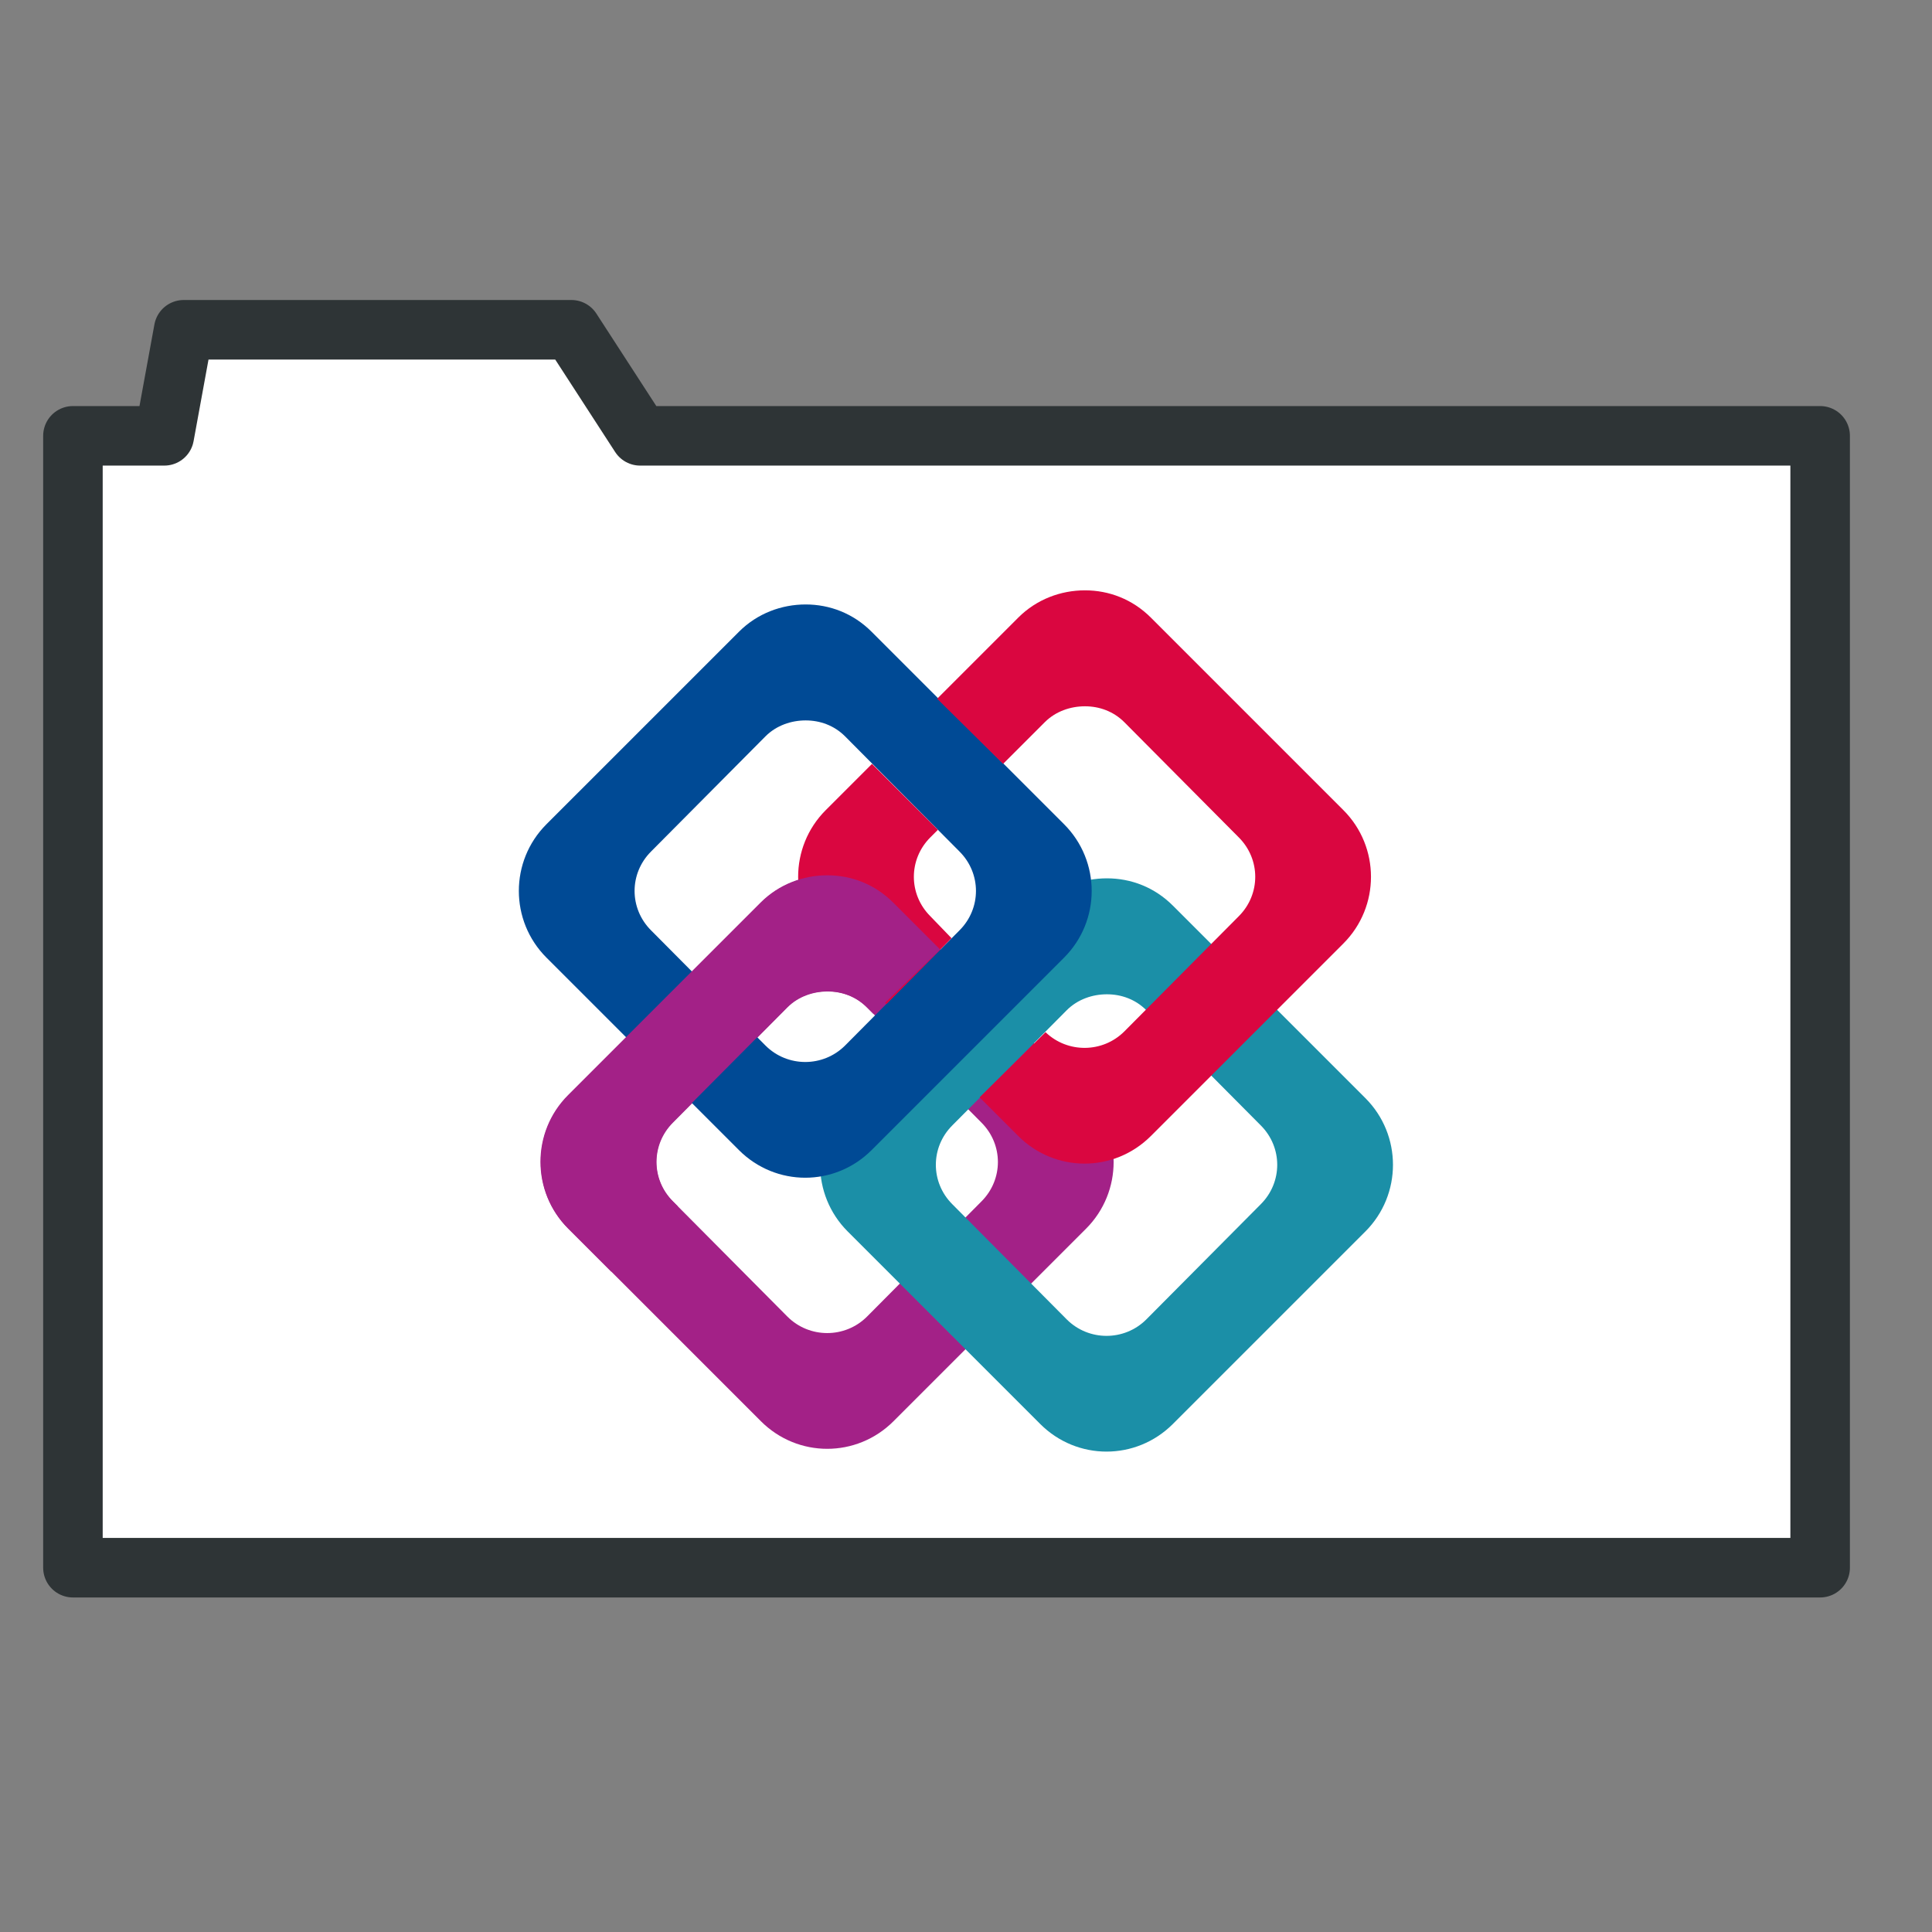 <?xml version="1.0" encoding="UTF-8" standalone="no"?>
<!-- Created with Inkscape (http://www.inkscape.org/) -->

<svg
   width="48px"
   height="48px"
   id="svg4198"
   sodipodi:version="0.32"
   inkscape:version="1.2.2 (b0a8486541, 2022-12-01)"
   sodipodi:docname="IFC_group.svg"
   inkscape:output_extension="org.inkscape.output.svg.inkscape"
   version="1.1"
   inkscape:export-filename="/home/yorik/Sources/FreeCAD/src/Gui/Icons/freecad-doc.png"
   inkscape:export-xdpi="128"
   inkscape:export-ydpi="128"
   xmlns:inkscape="http://www.inkscape.org/namespaces/inkscape"
   xmlns:sodipodi="http://sodipodi.sourceforge.net/DTD/sodipodi-0.dtd"
   xmlns:xlink="http://www.w3.org/1999/xlink"
   xmlns="http://www.w3.org/2000/svg"
   xmlns:svg="http://www.w3.org/2000/svg"
   xmlns:rdf="http://www.w3.org/1999/02/22-rdf-syntax-ns#"
   xmlns:cc="http://creativecommons.org/ns#"
   xmlns:dc="http://purl.org/dc/elements/1.1/">
  <rect width="100%" height="100%" fill="#808080" stroke="none"/>
  <defs
     id="defs4200">
    <linearGradient
       id="linearGradient15218">
      <stop
         style="stop-color:#f0f0ef;stop-opacity:1;"
         offset="0"
         id="stop15220" />
      <stop
         id="stop2269"
         offset="0.599"
         style="stop-color:#e8e8e8;stop-opacity:1;" />
      <stop
         id="stop2267"
         offset="0.828"
         style="stop-color:#ffffff;stop-opacity:1;" />
      <stop
         style="stop-color:#d8d8d3;stop-opacity:1;"
         offset="1"
         id="stop15222" />
    </linearGradient>
    <linearGradient
       id="linearGradient2224">
      <stop
         style="stop-color:#7c7c7c;stop-opacity:1;"
         offset="0"
         id="stop2226" />
      <stop
         style="stop-color:#b8b8b8;stop-opacity:1;"
         offset="1"
         id="stop2228" />
    </linearGradient>
    <linearGradient
       id="linearGradient3864">
      <stop
         style="stop-color:#71b2f8;stop-opacity:1;"
         offset="0"
         id="stop3866" />
      <stop
         style="stop-color:#002795;stop-opacity:1;"
         offset="1"
         id="stop3868" />
    </linearGradient>
    <linearGradient
       id="linearGradient3682">
      <stop
         id="stop3684"
         offset="0"
         style="stop-color:#ff6d0f;stop-opacity:1;" />
      <stop
         id="stop3686"
         offset="1"
         style="stop-color:#ff1000;stop-opacity:1;" />
    </linearGradient>
    <inkscape:perspective
       id="perspective3148"
       inkscape:persp3d-origin="32 : 21.333333 : 1"
       inkscape:vp_z="64 : 32 : 1"
       inkscape:vp_y="0 : 1000 : 0"
       inkscape:vp_x="0 : 32 : 1"
       sodipodi:type="inkscape:persp3d" />
    <linearGradient
       id="linearGradient3864-9">
      <stop
         id="stop3866-1"
         offset="0"
         style="stop-color:#204a87;stop-opacity:1" />
      <stop
         id="stop3868-1"
         offset="1"
         style="stop-color:#729fcf;stop-opacity:1" />
    </linearGradient>
    <linearGradient
       id="linearGradient3682-0">
      <stop
         style="stop-color:#a40000;stop-opacity:1"
         offset="0"
         id="stop3684-0" />
      <stop
         style="stop-color:#ef2929;stop-opacity:1"
         offset="1"
         id="stop3686-0" />
    </linearGradient>
    <inkscape:perspective
       sodipodi:type="inkscape:persp3d"
       inkscape:vp_x="0 : 32 : 1"
       inkscape:vp_y="0 : 1000 : 0"
       inkscape:vp_z="64 : 32 : 1"
       inkscape:persp3d-origin="32 : 21.333333 : 1"
       id="perspective3148-5" />
    <radialGradient
       inkscape:collect="always"
       xlink:href="#linearGradient3682-0-6"
       id="radialGradient3817-5-3"
       gradientUnits="userSpaceOnUse"
       gradientTransform="matrix(1.236,0.3,-0.832,3.388,-499.945,-167.331)"
       cx="270.583"
       cy="33.9"
       fx="270.583"
       fy="33.9"
       r="19.571" />
    <linearGradient
       id="linearGradient3682-0-6">
      <stop
         style="stop-color:#ff390f;stop-opacity:1"
         offset="0"
         id="stop3684-0-7" />
      <stop
         style="stop-color:#ff1000;stop-opacity:1;"
         offset="1"
         id="stop3686-0-5" />
    </linearGradient>
    <linearGradient
       id="linearGradient5060"
       inkscape:collect="always">
      <stop
         id="stop5062"
         offset="0"
         style="stop-color:black;stop-opacity:1;" />
      <stop
         id="stop5064"
         offset="1"
         style="stop-color:black;stop-opacity:0;" />
    </linearGradient>
    <linearGradient
       id="linearGradient5048">
      <stop
         id="stop5050"
         offset="0"
         style="stop-color:black;stop-opacity:0;" />
      <stop
         style="stop-color:black;stop-opacity:1;"
         offset="0.5"
         id="stop5056" />
      <stop
         id="stop5052"
         offset="1"
         style="stop-color:black;stop-opacity:0;" />
    </linearGradient>
    <linearGradient
       id="linearGradient15662">
      <stop
         style="stop-color:#ffffff;stop-opacity:1;"
         offset="0"
         id="stop15664" />
      <stop
         style="stop-color:#f8f8f8;stop-opacity:1;"
         offset="1"
         id="stop15666" />
    </linearGradient>
    <radialGradient
       gradientUnits="userSpaceOnUse"
       fy="64.568"
       fx="20.892"
       r="5.257"
       cy="64.568"
       cx="20.892"
       id="aigrd3">
      <stop
         id="stop15573"
         style="stop-color:#F0F0F0"
         offset="0" />
      <stop
         id="stop15575"
         style="stop-color:#9a9a9a;stop-opacity:1;"
         offset="1" />
    </radialGradient>
    <radialGradient
       gradientUnits="userSpaceOnUse"
       fy="114.568"
       fx="20.892"
       r="5.256"
       cy="114.568"
       cx="20.892"
       id="aigrd2">
      <stop
         id="stop15566"
         style="stop-color:#F0F0F0"
         offset="0" />
      <stop
         id="stop15568"
         style="stop-color:#9a9a9a;stop-opacity:1;"
         offset="1" />
    </radialGradient>
    <linearGradient
       id="linearGradient269">
      <stop
         style="stop-color:#a3a3a3;stop-opacity:1;"
         offset="0"
         id="stop270" />
      <stop
         style="stop-color:#4c4c4c;stop-opacity:1;"
         offset="1"
         id="stop271" />
    </linearGradient>
    <linearGradient
       id="linearGradient259">
      <stop
         style="stop-color:#fafafa;stop-opacity:1;"
         offset="0"
         id="stop260" />
      <stop
         style="stop-color:#bbbbbb;stop-opacity:1;"
         offset="1"
         id="stop261" />
    </linearGradient>
    <radialGradient
       gradientUnits="userSpaceOnUse"
       gradientTransform="matrix(1,0,0,0.285,0,30.089)"
       r="15.822"
       fy="42.078"
       fx="24.307"
       cy="42.078"
       cx="24.307"
       id="radialGradient4548"
       xlink:href="#linearGradient5060"
       inkscape:collect="always" />
    <linearGradient
       gradientTransform="translate(0,-4)"
       xlink:href="#linearGradient3767"
       id="linearGradient3773"
       x1="22.117"
       y1="55.718"
       x2="17.329"
       y2="21.311"
       gradientUnits="userSpaceOnUse" />
    <linearGradient
       id="linearGradient3767">
      <stop
         style="stop-color:#3465a4;stop-opacity:1"
         offset="0"
         id="stop3769" />
      <stop
         style="stop-color:#729fcf;stop-opacity:1"
         offset="1"
         id="stop3771" />
    </linearGradient>
    <linearGradient
       gradientTransform="translate(0,-4)"
       xlink:href="#linearGradient3777"
       id="linearGradient3783"
       x1="53.897"
       y1="51.18"
       x2="47.502"
       y2="21.837"
       gradientUnits="userSpaceOnUse" />
    <linearGradient
       id="linearGradient3777">
      <stop
         style="stop-color:#204a87;stop-opacity:1"
         offset="0"
         id="stop3779" />
      <stop
         style="stop-color:#3465a4;stop-opacity:1"
         offset="1"
         id="stop3781" />
    </linearGradient>
    <radialGradient
       xlink:href="#linearGradient5060"
       id="radialGradient3800"
       cx="1"
       cy="45"
       fx="1"
       fy="45"
       r="41"
       gradientTransform="matrix(0.933,-2.2905276e-8,0,0.287,0.067,32.091)"
       gradientUnits="userSpaceOnUse" />
  </defs>
  <sodipodi:namedview
     id="base"
     pagecolor="#ffffff"
     bordercolor="#bebebe"
     borderopacity="1"
     inkscape:pageopacity="0.0"
     inkscape:pageshadow="2"
     inkscape:zoom="11.313709"
     inkscape:cx="37.60924"
     inkscape:cy="29.34493"
     inkscape:current-layer="layer1"
     showgrid="false"
     inkscape:grid-bbox="true"
     inkscape:document-units="px"
     inkscape:window-width="1920"
     inkscape:window-height="1015"
     inkscape:window-x="0"
     inkscape:window-y="28"
     inkscape:showpageshadow="false"
     inkscape:window-maximized="1"
     inkscape:pagecheckerboard="0"
     inkscape:deskcolor="#d1d1d1" />
  <g
     id="layer1"
     inkscape:label="Layer 1"
     inkscape:groupmode="layer">
    <path
       id="rect5577"
       style="fill:#ffffff;stroke-width:1.479;-inkscape-stroke:none;stop-color:#000000;font-variation-settings:normal;opacity:1;vector-effect:none;fill-opacity:1;stroke:#2e3436;stroke-linecap:butt;stroke-linejoin:round;stroke-miterlimit:4;stroke-dasharray:none;stroke-dashoffset:0;stroke-opacity:1;stop-opacity:1"
       d="M 4.564,8.193 4.082,10.828 H 1.812 V 38.949 H 45.221 V 10.828 l -29.317,0 -1.708,-2.635 z"
       sodipodi:nodetypes="ccccccccc" />
    <g
       id="layer1-67"
       inkscape:label="Layer 1"
       transform="matrix(0.388,0,0,0.388,11.446,12.858)">
      <path
         style="color:#000000;display:inline;overflow:visible;visibility:visible;fill:#a32187;fill-opacity:1;fill-rule:evenodd;stroke:none;stroke-width:3;marker:none;enable-background:accumulate"
         d="m 23.493,22.924 c -1.538,0 -3.092,0.568 -4.271,1.747 L 6.896,36.998 c -2.357,2.357 -2.357,6.184 0,8.541 L 19.222,57.865 c 2.357,2.357 6.135,2.357 8.493,0 L 40.041,45.539 c 2.357,-2.357 2.357,-6.184 0,-8.541 L 27.715,24.671 c -1.179,-1.179 -2.684,-1.747 -4.222,-1.747 z m 0,7.425 c 0.917,0 1.821,0.317 2.524,1.019 l 7.328,7.376 c 1.405,1.405 1.405,3.642 0,5.047 l -7.328,7.376 c -1.405,1.405 -3.691,1.405 -5.096,0 l -7.328,-7.376 c -1.405,-1.405 -1.405,-3.642 0,-5.047 l 7.328,-7.376 c 0.702,-0.702 1.655,-1.019 2.572,-1.019 z"
         id="rect3022-4"
         inkscape:connector-curvature="0" />
      <path
         style="color:#000000;display:inline;overflow:visible;visibility:visible;fill:#1b8fa7;fill-opacity:1;fill-rule:evenodd;stroke:none;stroke-width:3;marker:none;enable-background:accumulate"
         d="m 41.379,23.103 c -1.538,0 -3.092,0.568 -4.271,1.747 L 24.782,37.176 c -2.357,2.357 -2.357,6.184 0,8.541 l 12.326,12.326 c 2.357,2.357 6.135,2.357 8.493,0 L 57.928,45.717 c 2.357,-2.357 2.357,-6.184 0,-8.541 L 45.601,24.85 C 44.423,23.671 42.917,23.103 41.379,23.103 Z m 0,7.425 c 0.917,0 1.821,0.317 2.524,1.019 l 7.328,7.376 c 1.405,1.405 1.405,3.642 0,5.047 l -7.328,7.376 c -1.405,1.405 -3.691,1.405 -5.096,0 l -7.328,-7.376 c -1.405,-1.405 -1.405,-3.642 0,-5.047 l 7.328,-7.376 c 0.702,-0.702 1.655,-1.019 2.572,-1.019 z"
         id="rect3022-4-8"
         inkscape:connector-curvature="0" />
      <path
         style="color:#000000;display:inline;overflow:visible;visibility:visible;fill:#004a95;fill-opacity:1;fill-rule:evenodd;stroke:none;stroke-width:3;marker:none;enable-background:accumulate"
         d="m 22.088,5.566 c -1.538,0 -3.092,0.568 -4.271,1.747 L 5.491,19.639 c -2.357,2.357 -2.357,6.184 0,8.541 l 12.326,12.326 c 2.357,2.357 6.135,2.357 8.493,0 L 38.636,28.18 c 2.357,-2.357 2.357,-6.184 0,-8.541 L 26.31,7.313 C 25.132,6.134 23.626,5.566 22.088,5.566 Z m 0,7.425 c 0.917,0 1.821,0.317 2.524,1.019 l 7.328,7.376 c 1.405,1.405 1.405,3.642 0,5.047 l -7.328,7.376 c -1.405,1.405 -3.691,1.405 -5.096,0 l -7.328,-7.376 c -1.405,-1.405 -1.405,-3.642 0,-5.047 l 7.328,-7.376 c 0.702,-0.702 1.655,-1.019 2.572,-1.019 z"
         id="rect3022-7"
         inkscape:connector-curvature="0" />
      <path
         style="color:#000000;display:inline;overflow:visible;visibility:visible;fill:#da0640;fill-opacity:1;fill-rule:evenodd;stroke:none;stroke-width:3;marker:none;enable-background:accumulate"
         d="m 39.972,4.662 c -1.538,0 -3.092,0.568 -4.271,1.747 l -5.193,5.193 4.222,4.173 2.669,-2.669 c 0.702,-0.702 1.655,-1.019 2.572,-1.019 0.917,0 1.821,0.317 2.524,1.019 l 7.328,7.376 c 1.405,1.405 1.405,3.642 0,5.047 l -7.328,7.376 c -1.389,1.389 -3.638,1.405 -5.047,0.049 l -4.222,4.173 2.475,2.475 c 2.357,2.357 6.135,2.357 8.493,0 L 56.52,27.276 c 2.357,-2.357 2.357,-6.184 0,-8.541 L 44.194,6.409 C 43.015,5.23 41.51,4.662 39.972,4.662 Z M 26.335,15.775 23.375,18.735 c -2.357,2.357 -2.357,6.184 0,8.541 l 3.882,3.882 4.173,-4.222 -1.359,-1.407 c -1.405,-1.405 -1.405,-3.642 0,-5.047 l 0.485,-0.485 z"
         id="rect3022"
         inkscape:connector-curvature="0" />
      <path
         style="color:#000000;display:inline;overflow:visible;visibility:visible;fill:#a32187;fill-opacity:1;fill-rule:evenodd;stroke:none;stroke-width:3;marker:none;enable-background:accumulate"
         d="m 23.472,22.909 c -1.538,0 -3.092,0.568 -4.271,1.747 L 6.875,36.982 c -2.357,2.357 -2.357,6.184 0,8.541 l 2.766,2.766 4.271,-4.173 -0.34,-0.34 c -1.405,-1.405 -1.405,-3.642 0,-5.047 L 20.9,31.353 c 0.702,-0.702 1.655,-1.019 2.572,-1.019 0.917,0 1.821,0.317 2.524,1.019 l 0.437,0.437 4.271,-4.125 -3.009,-3.009 c -1.179,-1.179 -2.684,-1.747 -4.222,-1.747 z"
         id="rect3022-4-4"
         inkscape:connector-curvature="0" />
    </g>
  </g>
</svg>
